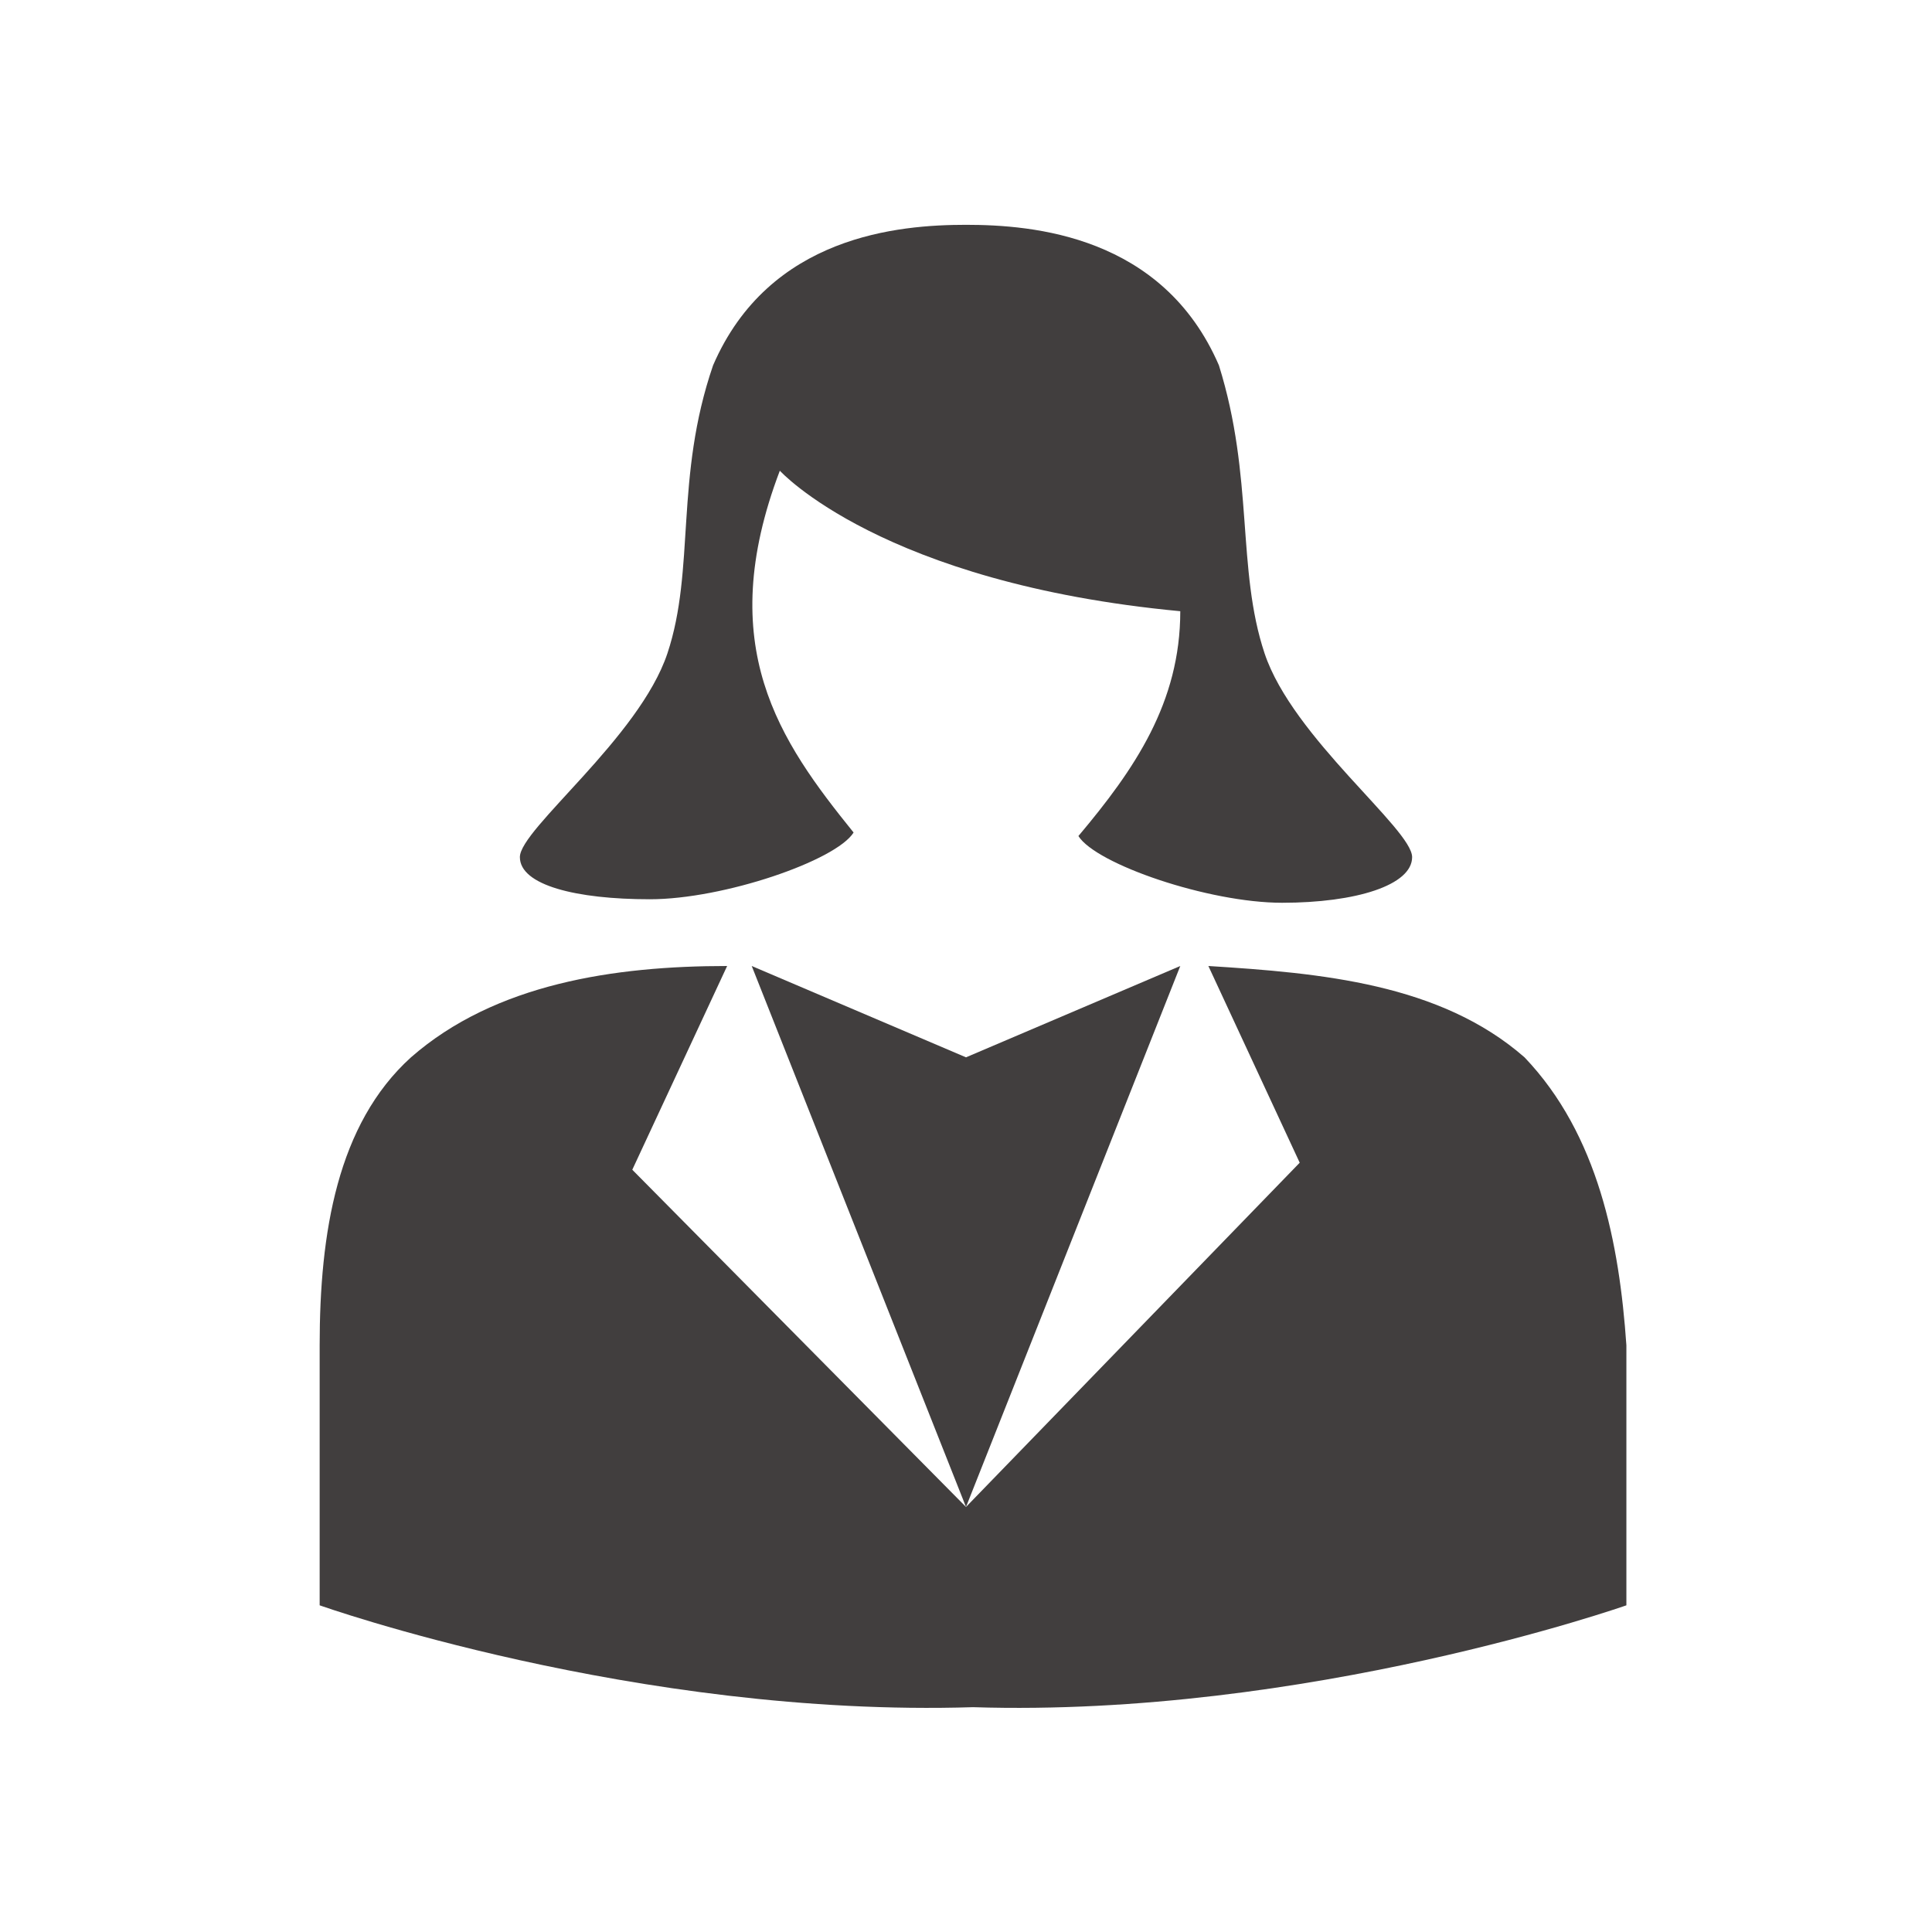 <?xml version="1.0" encoding="utf-8"?>
<!-- Generator: Adobe Illustrator 24.2.0, SVG Export Plug-In . SVG Version: 6.00 Build 0)  -->
<svg version="1.1" id="Layer_1" xmlns="http://www.w3.org/2000/svg" xmlns:xlink="http://www.w3.org/1999/xlink" x="0px" y="0px"
	 viewBox="0 0 55 55" style="enable-background:new 0 0 55 55;" xml:space="preserve">
<style type="text/css">
	.st0{fill:#413E3E;}
</style>
<path class="st0" d="M43.4,30.1c-2.4-2.1-5.8-2.4-9-2.6l2.6,5.6l-9.5,9.8L18,33.3l2.7-5.8c-3.2,0-6.6,0.5-9,2.6
	c-2.1,1.9-2.6,5-2.6,8.2v7.4c0,0,9,3.2,18.6,2.9c9.5,0.3,18.6-2.9,18.6-2.9v-7.4C46.1,35.4,45.5,32.3,43.4,30.1z"/>
<path class="st0" d="M18.5,25.6c2.1,0,5.3-1.1,5.8-1.9c-2.1-2.6-4-5.3-2.1-10.3c0,0,2.9,3.2,11.4,4c0,2.6-1.3,4.5-2.9,6.4
	c0.5,0.8,3.7,1.9,5.8,1.9c2.1,0,3.7-0.5,3.7-1.3S36.8,21,36,18.6s-0.3-5-1.3-8.2c-1.6-3.7-5.3-4-7.2-4s-5.6,0.3-7.2,4
	c-1.1,3.2-0.5,5.8-1.3,8.2s-4.2,5-4.2,5.8S16.4,25.6,18.5,25.6z"/>
<path class="st0" d="M27.5,30.1l-6.1-2.6l6.1,15.4l6.1-15.4L27.5,30.1z"/>
</svg>
